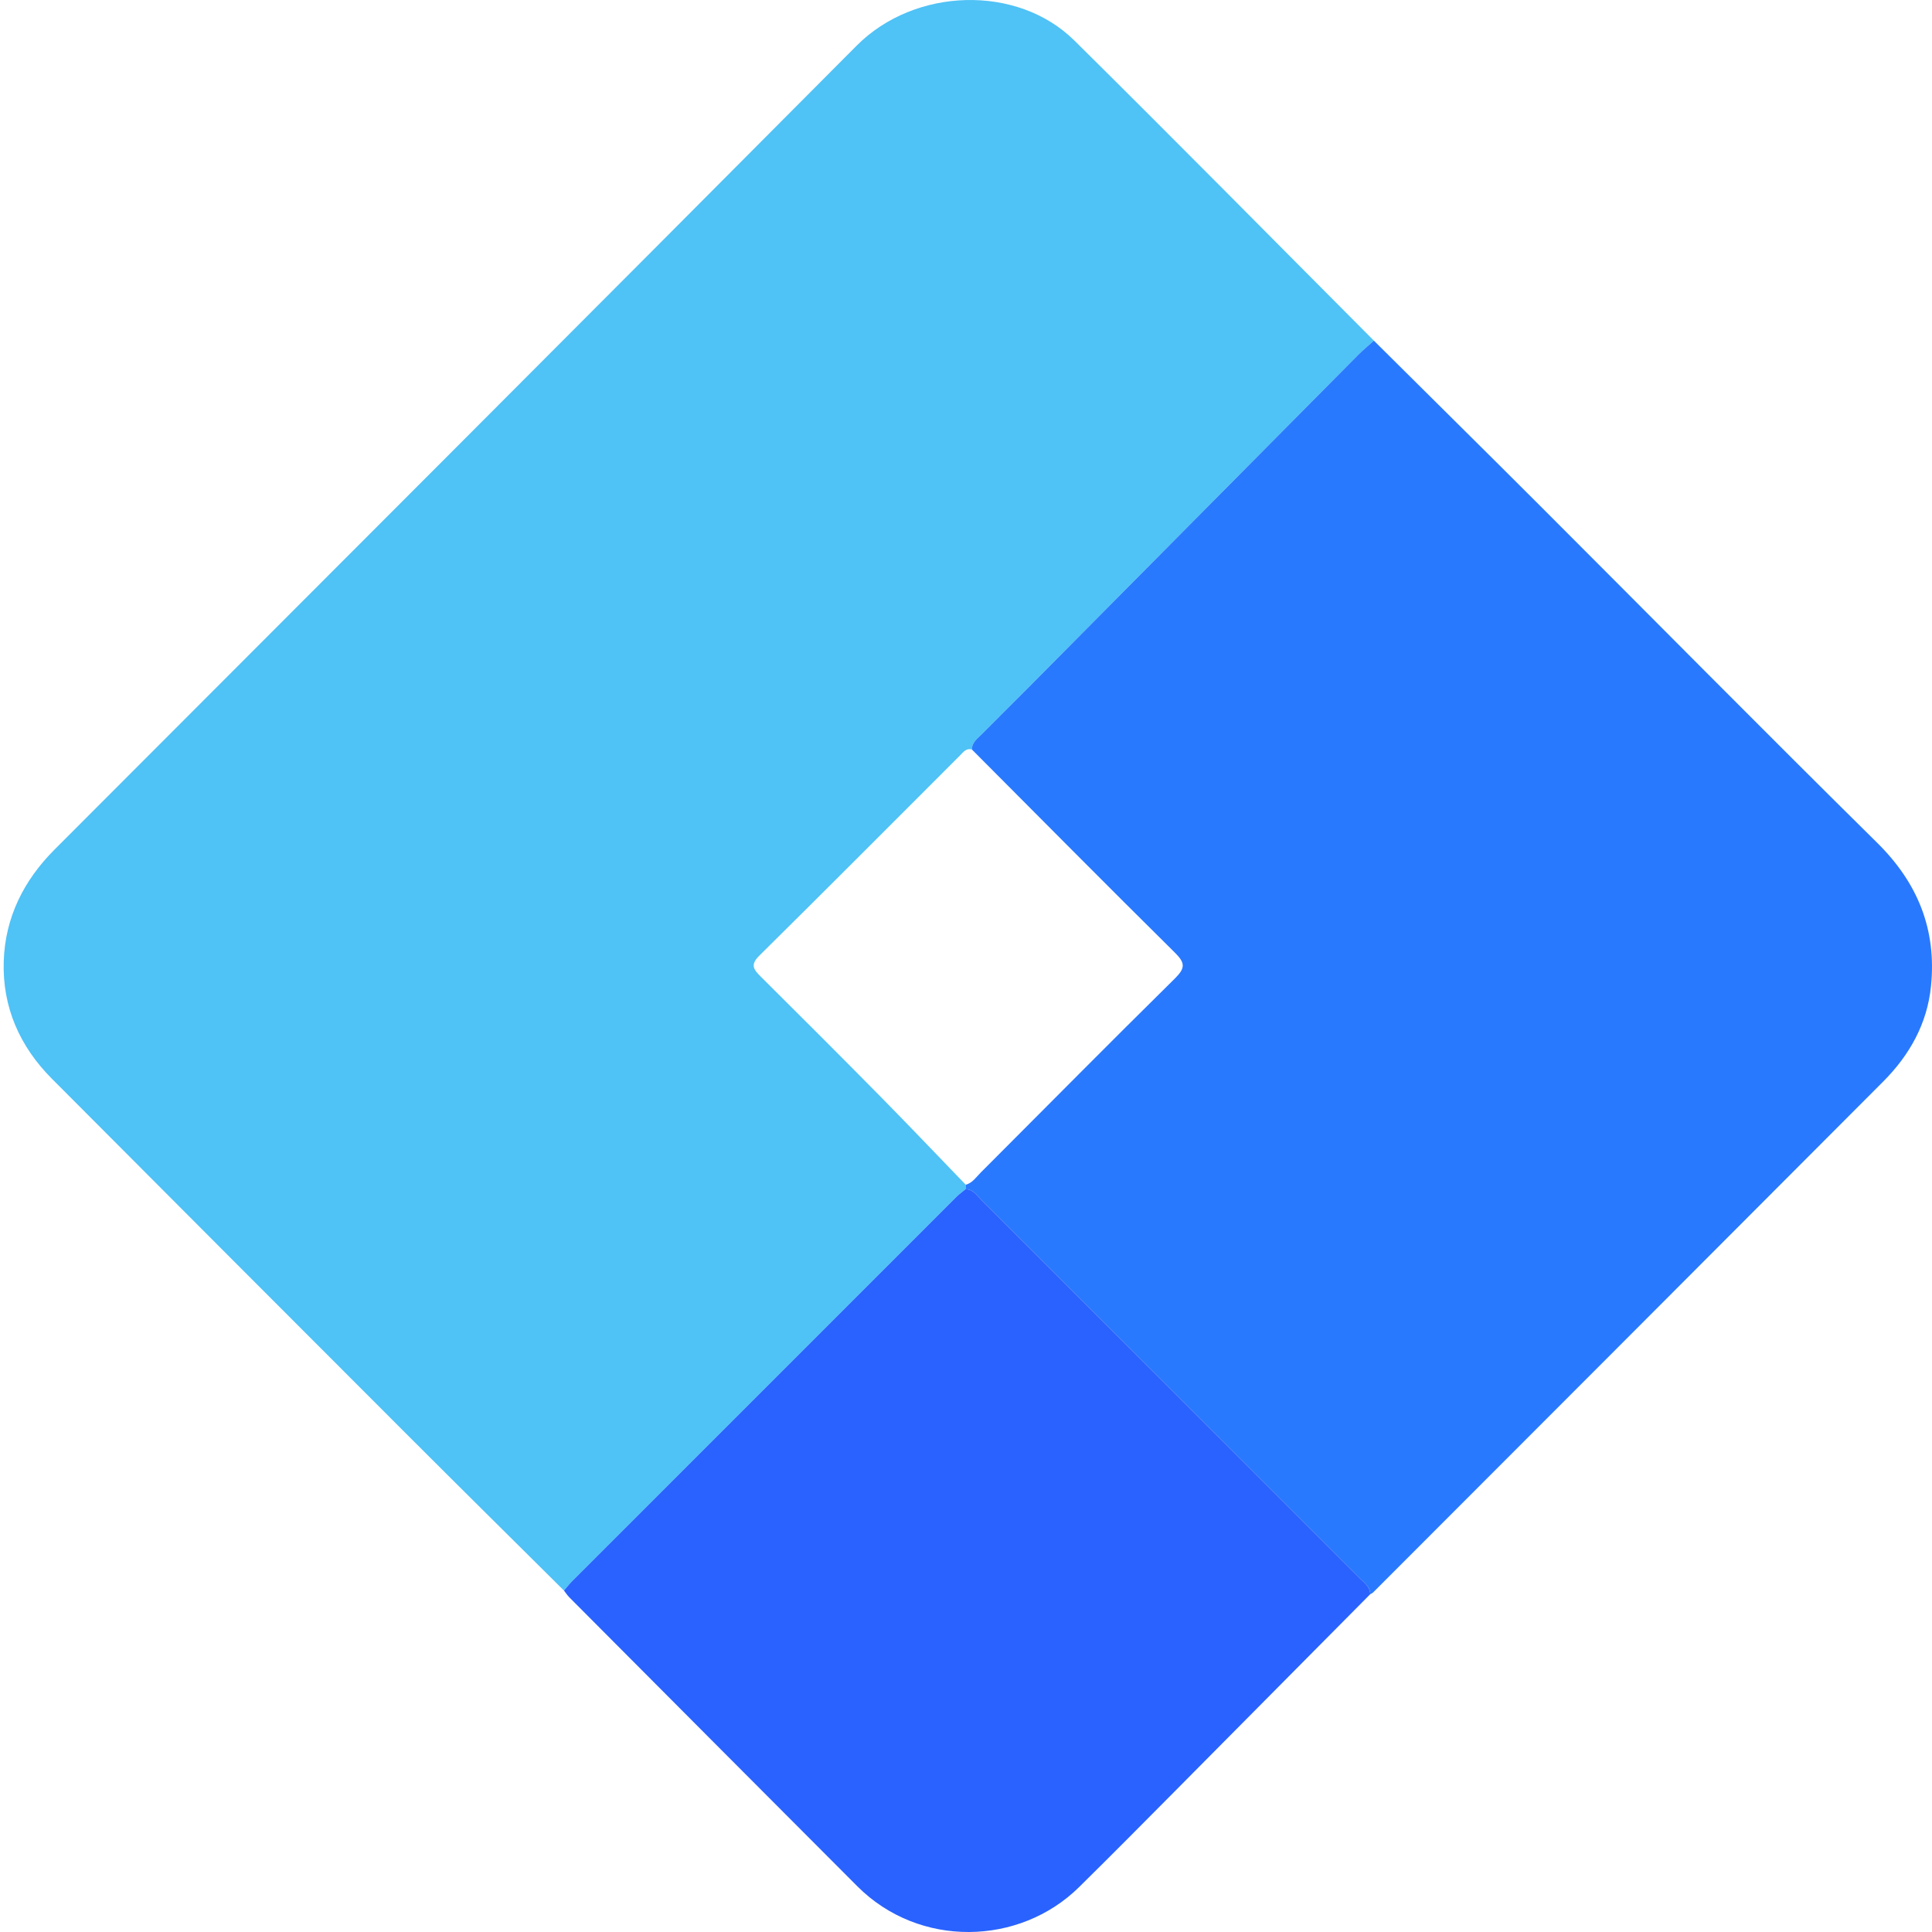 <svg width="60" height="60" viewBox="0 0 60 60" fill="none" xmlns="http://www.w3.org/2000/svg">
<g clip-path="url(#clip0_12_2)">
<path d="M17.515 49.397C15.912 47.804 14.306 46.217 12.709 44.62C9.008 40.917 5.308 37.213 1.613 33.503C0.612 32.498 0.07 31.276 0.116 29.852C0.16 28.494 0.734 27.345 1.692 26.386C9.998 18.066 18.314 9.755 26.604 1.418C28.409 -0.396 31.596 -0.491 33.365 1.258C36.486 4.345 39.568 7.47 42.667 10.579C42.504 10.726 42.333 10.865 42.179 11.021C38.767 14.461 35.357 17.902 31.946 21.343C31.468 21.825 30.984 22.302 30.506 22.785C30.367 22.926 30.186 23.043 30.182 23.275C30.005 23.227 29.916 23.358 29.815 23.46C27.739 25.534 25.671 27.615 23.583 29.676C23.29 29.965 23.404 30.109 23.627 30.331C24.876 31.571 26.121 32.815 27.357 34.069C28.244 34.968 29.114 35.885 29.992 36.793C29.99 36.84 29.988 36.886 29.986 36.932C29.888 37.014 29.784 37.088 29.694 37.178C25.717 41.153 21.741 45.13 17.766 49.107C17.676 49.197 17.598 49.3 17.515 49.397Z" fill="#4FC2F6"/>
<path d="M30.182 23.275C30.186 23.043 30.367 22.926 30.506 22.785C30.984 22.302 31.467 21.825 31.946 21.343C35.357 17.902 38.767 14.461 42.179 11.021C42.333 10.865 42.504 10.726 42.667 10.579C44.385 12.286 46.108 13.988 47.821 15.7C51.314 19.192 54.785 22.706 58.3 26.176C59.563 27.424 60.145 28.872 59.969 30.624C59.852 31.794 59.301 32.769 58.485 33.588C53.209 38.88 47.926 44.166 42.645 49.453C42.62 49.478 42.584 49.491 42.553 49.51C42.552 49.278 42.374 49.158 42.234 49.018C38.314 45.097 34.394 41.177 30.472 37.259C30.333 37.12 30.221 36.932 29.986 36.932C29.988 36.886 29.99 36.84 29.992 36.793C30.201 36.737 30.314 36.558 30.454 36.418C32.464 34.407 34.463 32.384 36.488 30.387C36.818 30.061 36.807 29.901 36.483 29.581C34.37 27.492 32.28 25.38 30.182 23.275Z" fill="#2979FE"/>
<path d="M29.986 36.932C30.221 36.932 30.333 37.12 30.472 37.259C34.394 41.177 38.314 45.097 42.234 49.018C42.374 49.158 42.552 49.278 42.553 49.51C40.525 51.556 38.497 53.604 36.467 55.648C35.483 56.639 34.502 57.631 33.507 58.61C31.661 60.428 28.552 60.508 26.628 58.583C23.643 55.595 20.664 52.601 17.683 49.609C17.62 49.545 17.57 49.468 17.515 49.397C17.598 49.3 17.676 49.197 17.766 49.107C21.741 45.13 25.717 41.153 29.694 37.178C29.783 37.088 29.888 37.014 29.986 36.932Z" fill="#2962FE"/>
</g>
<defs>
<clipPath id="clip0_12_2">
<rect width="60" height="60" fill="white"/>
</clipPath>
</defs>
</svg>
